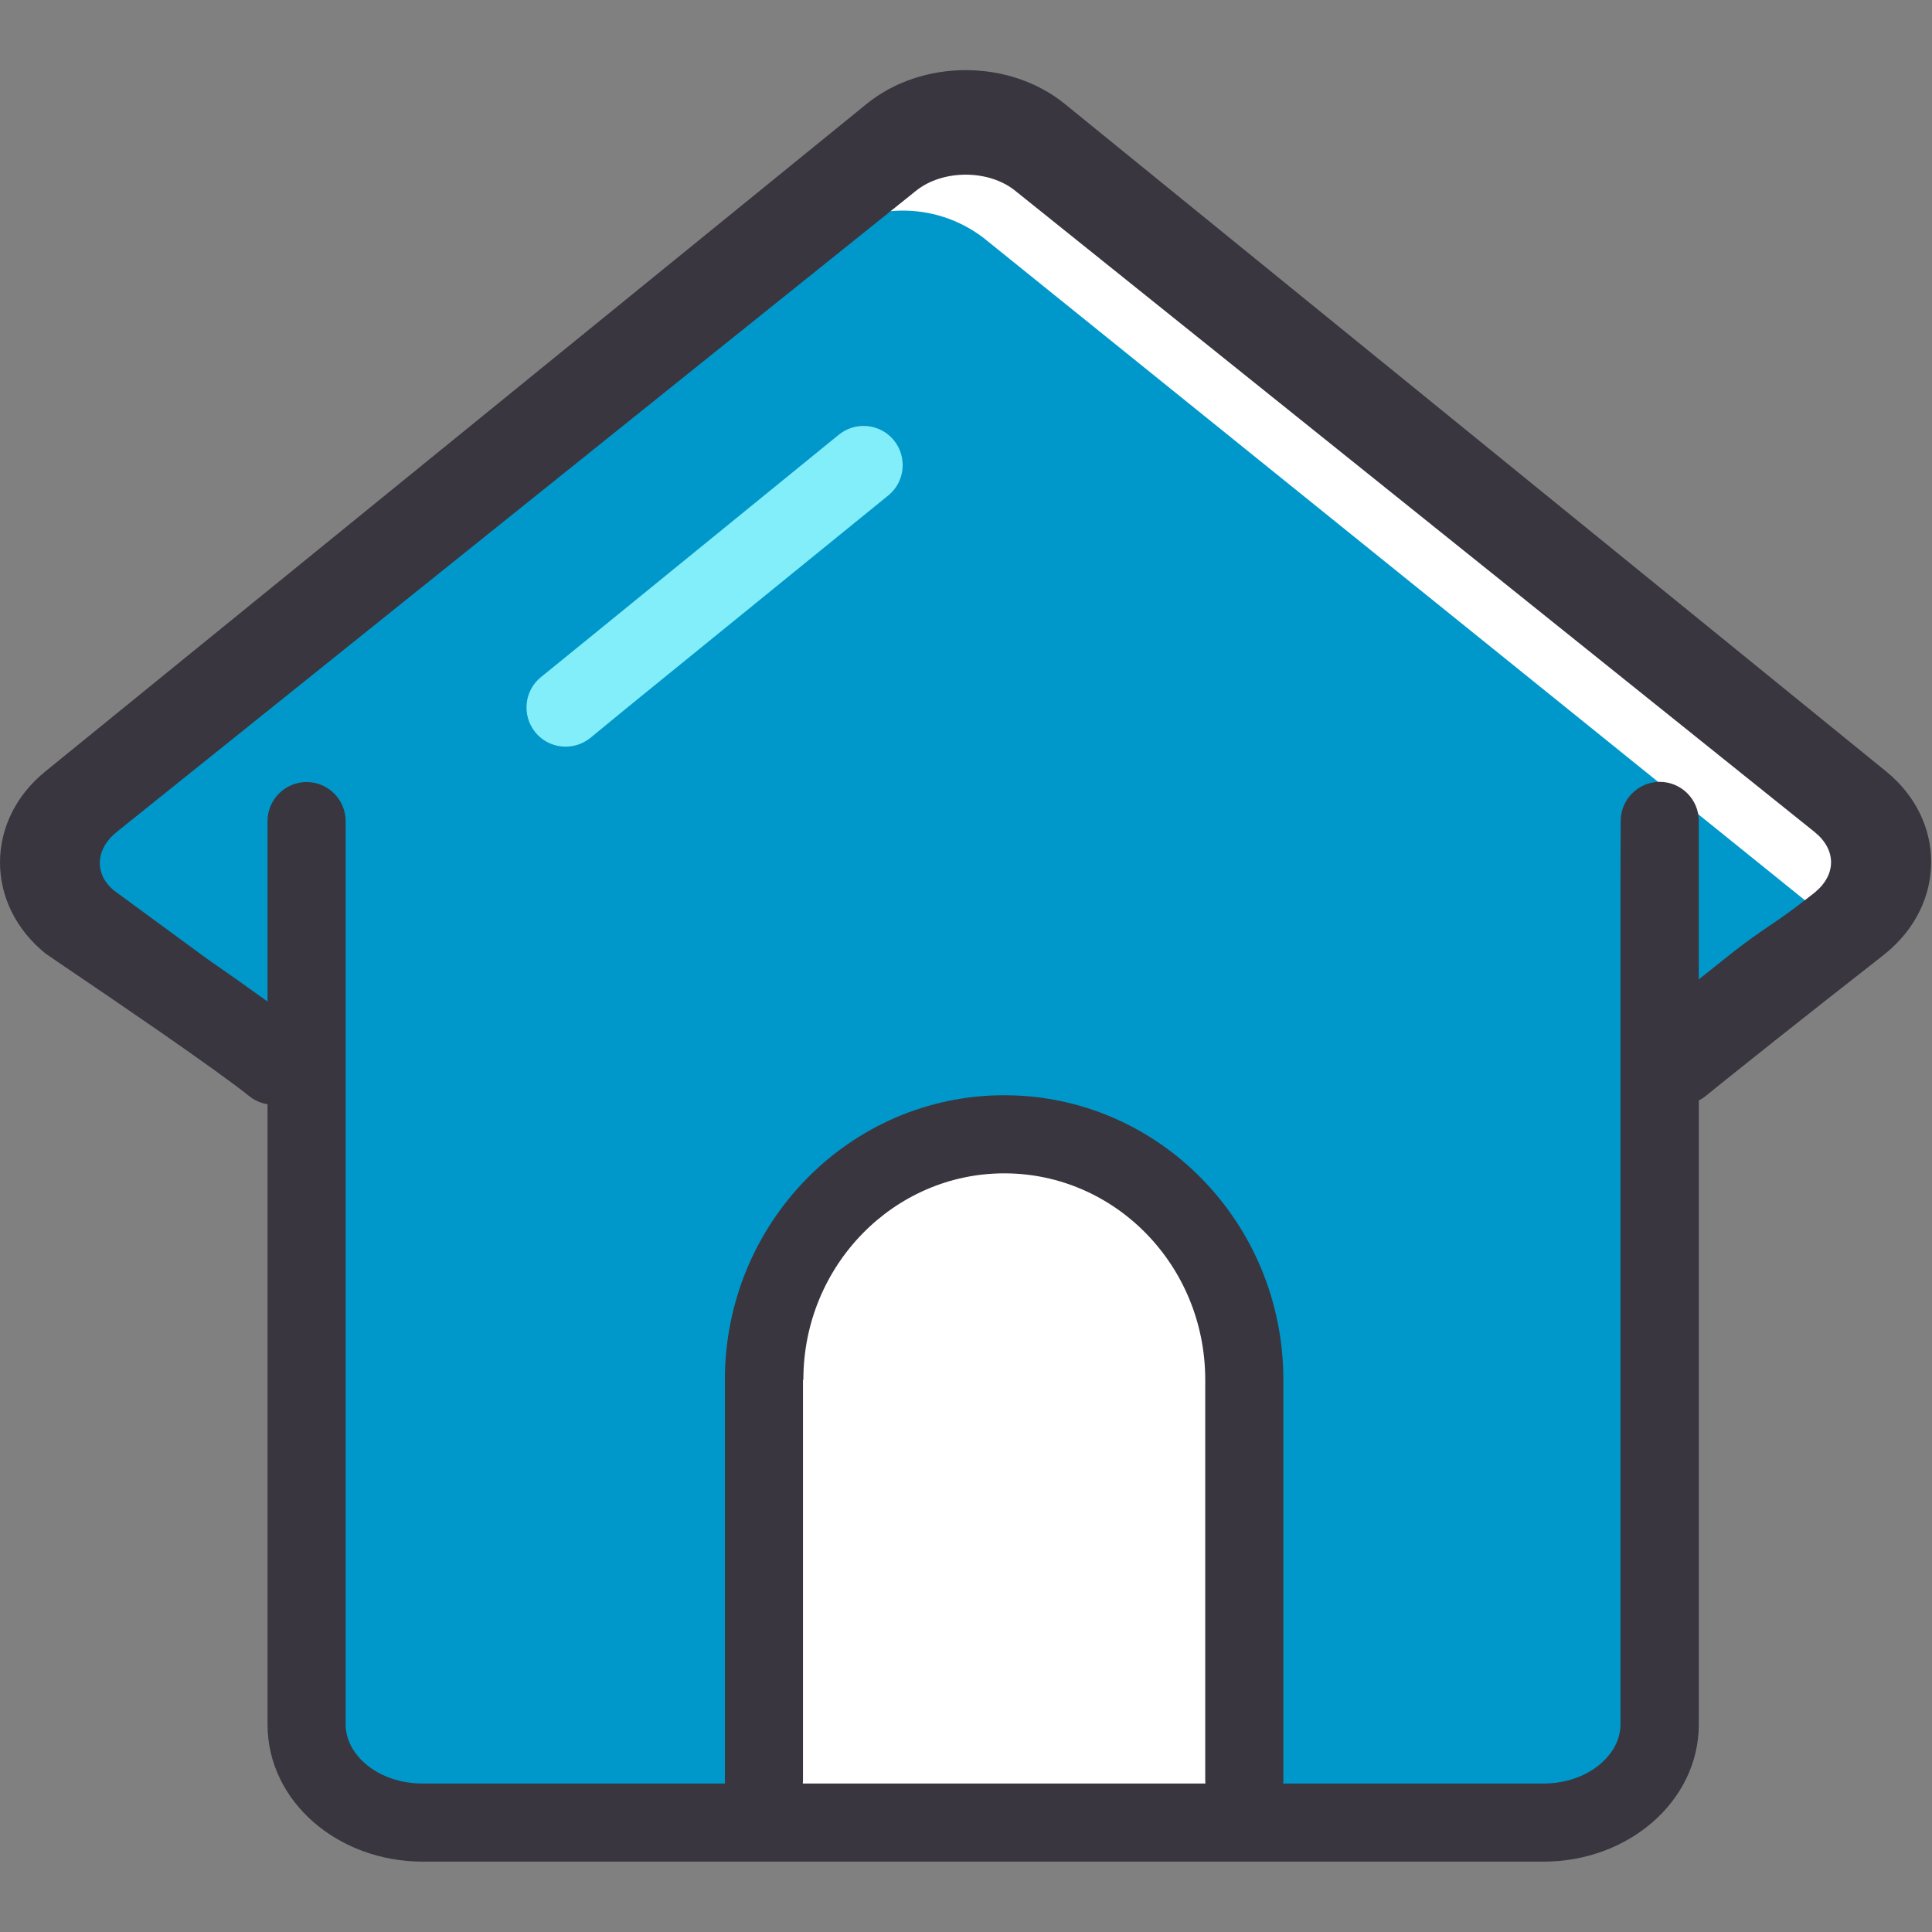 <?xml version="1.0" standalone="no"?><!DOCTYPE svg PUBLIC "-//W3C//DTD SVG 1.1//EN" "http://www.w3.org/Graphics/SVG/1.1/DTD/svg11.dtd"><svg t="1748698558991" class="icon" viewBox="0 0 1024 1024" version="1.1" xmlns="http://www.w3.org/2000/svg" p-id="60009" xmlns:xlink="http://www.w3.org/1999/xlink" width="200" height="200"><rect x="0" y="0" width="1024" height="1024" fill="#808080" stroke="none"/><path d="M155.4 565.6l-114-82.9L31 451.6 507.7 57.9l41.4 20.7 445.6 352.3 20.7 41.4-124.3 82.9-10.4 373-51.8 31.1-621.7 10.4-41.4-51.8-10.4-352.3z m0 0" fill="#FFFFFF" p-id="60010"></path><path d="M162.6 580.5L60.8 503.9l-27.9-50.4L434 127.4c25.3-20.5 61.3-21.1 87.2-1.4l469.6 378.7-103.9 73.2-6.9 364.7-68.9 17.4-598.7 9.7-39.9-48.4-9.9-340.8z m0 11.4" fill="#0098CB" p-id="60011"></path><path d="M60.3 471.9c-10.1-8.3-10.1-21.5 1.5-30.9l423.6-339.8c14.2-11.5 38.7-11.5 52.8 0L961.8 441c11.6 9.4 11.6 22.6 0 32.1l-4.5 3.5c-17.1 13.4-22.6 15.3-39.7 28.8-16.9 13.4-30 23.9-39.6 31.6-8.9 7.2-10.2 31.9-3 40.8 7.2 8.9 20.3 10.2 29.2 3 9.4-7.7 22.4-18 38.1-30.5 17.4-13.8 34.8-27.5 52.2-41.1l4.8-3.8c32.3-26.3 32.3-70.6 0.3-96.6L564.4 55.1c-29.4-23.9-75.7-23.9-105.1 0L24 408.9c-32 26-32 70.4 0 96.4 2.4 1.7 2.4 1.7 6.4 4.4 18.1 12.2 36.2 24.6 54.2 37 23 16 39.9 28.1 47.4 34.2 8.9 7.2 21.9 5.9 29.2-3 7.2-8.9 7-26.6-1.8-33.8-8.7-7-26-19.5-49.9-36.1l-49.2-36.1z m47.9 40.7" fill="#39363F" p-id="60012"></path><path d="M332.5 375l138.3-112.4c8.9-7.2 10.2-20.3 3-29.2-7.2-8.9-20.3-10.2-29.2-3L306.4 342.9l-19.7 16c-8.9 7.2-10.2 20.3-3 29.2 7.2 8.9 20.3 10.2 29.2 3l19.6-16.1z m0 0" fill="#82EEF9" p-id="60013"></path><path d="M573 613.3h-95c-37 0-67 30-67 67v279.8h245.5V696.8c0-46.1-37.4-83.5-83.5-83.5z" fill="#FFFFFF" p-id="60014"></path><path d="M425.8 731.3c0-60.5 47.9-109.4 106.5-109.4 58.7 0 106.5 48.8 106.5 109.4v212.3c0 11.4 9.3 20.7 20.7 20.7s20.7-9.3 20.7-20.7V731.3c0-83.2-66.1-150.8-148-150.8-81.7 0-148 67.7-148 150.8v212.3c0 11.4 9.3 20.7 20.7 20.7 11.4 0 20.7-9.3 20.7-20.7V731.3z m0 0" fill="#39363F" p-id="60015"></path><path d="M858.9 468.2V914c0 16.4-17.7 31.3-40.7 31.3H223.9c-23.2 0-40.7-14.9-40.7-31.3V435.2c0-11.4-9.3-20.7-20.7-20.7s-20.7 9.3-20.7 20.7V914c0 41 37.5 72.7 82.2 72.7h594.2c44.6 0 82.2-31.8 82.2-72.8V435.1c0-11.4-9.3-20.7-20.7-20.7-11.4 0-20.7 9.3-20.7 20.7l-0.1 33.1z m0 0" fill="#39363F" p-id="60016"></path></svg>